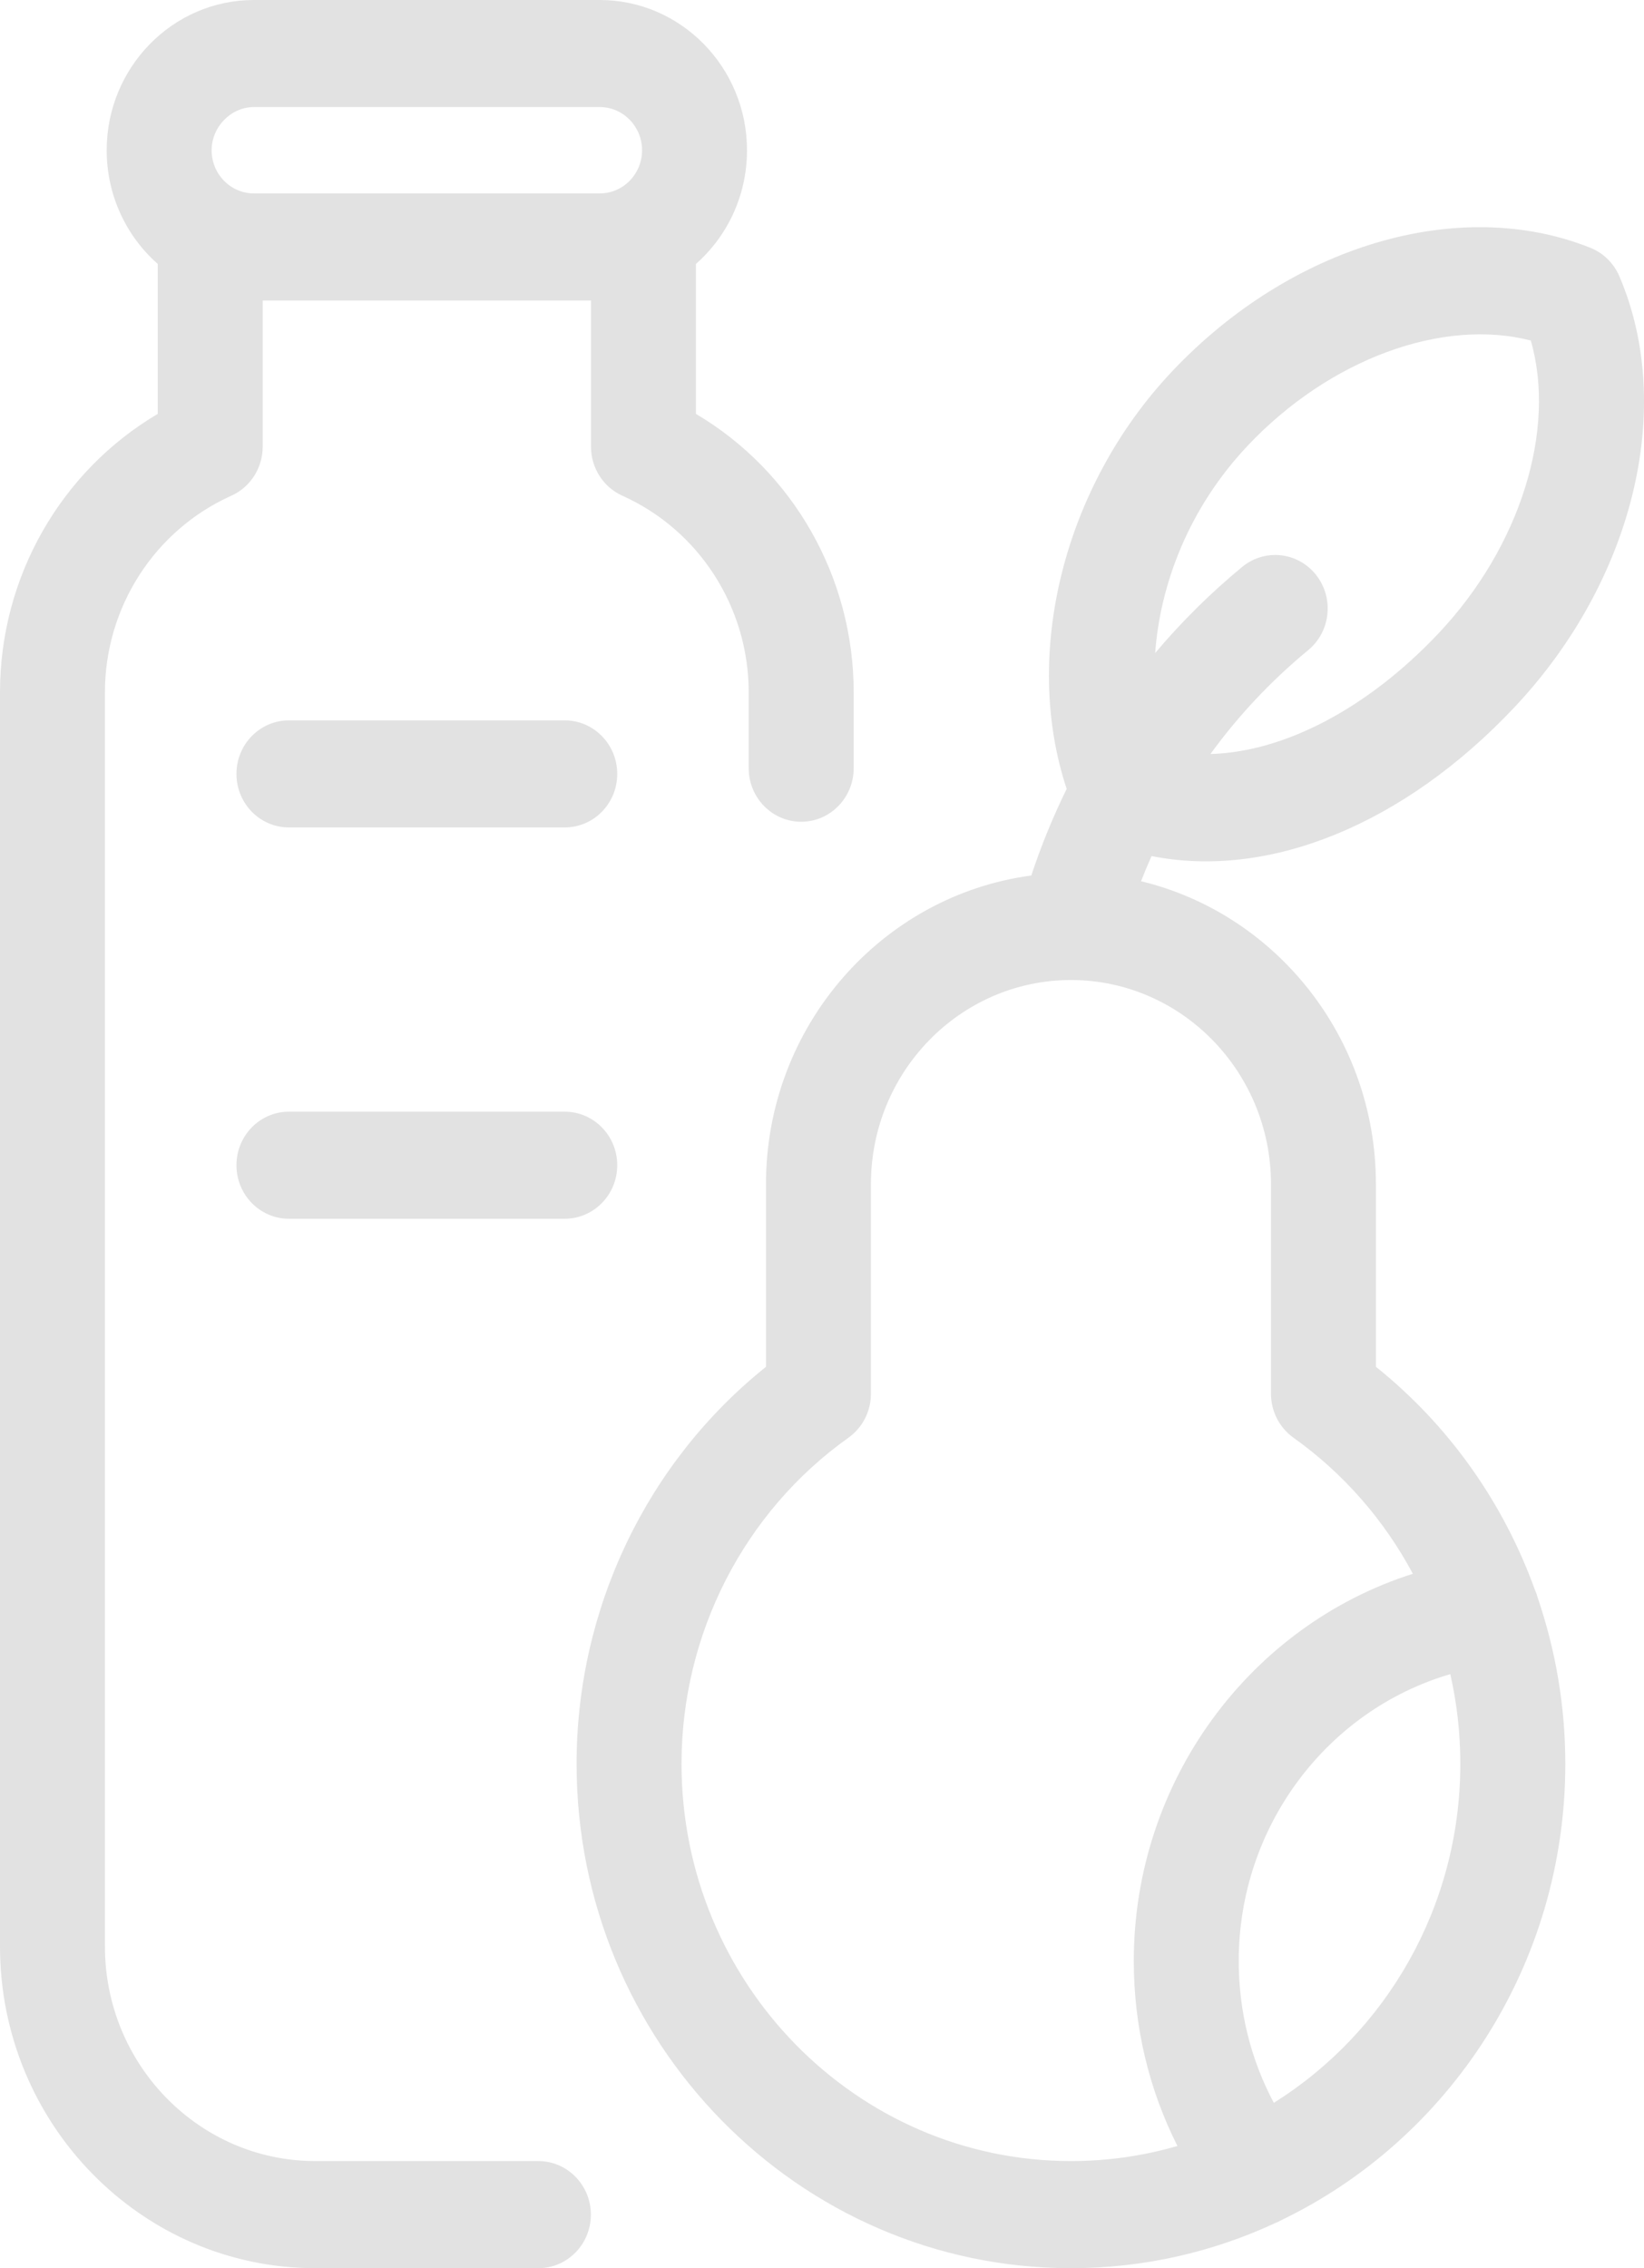 <svg width="29" height="40" viewBox="0 0 29 40" fill="none" xmlns="http://www.w3.org/2000/svg">
<path d="M10.888 13.648C10.888 14.17 10.474 14.592 9.962 14.592H5.096C4.585 14.592 4.171 14.17 4.171 13.648C4.171 13.127 4.585 12.704 5.096 12.704H9.962C10.473 12.704 10.888 13.127 10.888 13.648ZM10.423 39.056C10.423 39.577 10.008 40 9.497 40H5.561C2.495 40 0 37.455 0 34.327V12.209C0 10.173 1.074 8.308 2.783 7.299V4.655C2.231 4.169 1.882 3.45 1.882 2.65C1.882 1.189 3.047 0 4.479 0H10.579C12.012 0 13.177 1.189 13.177 2.65C13.177 3.45 12.828 4.169 12.276 4.655V7.299C13.984 8.308 15.059 10.173 15.059 12.209V13.547C15.059 14.069 14.644 14.492 14.133 14.492C13.622 14.492 13.207 14.069 13.207 13.547V12.209C13.207 10.71 12.332 9.349 10.978 8.742C10.642 8.591 10.425 8.252 10.425 7.877V5.3H4.634V7.877C4.634 8.252 4.417 8.591 4.081 8.742C2.727 9.349 1.851 10.71 1.851 12.209V34.327C1.851 36.414 3.516 38.111 5.561 38.111H9.497C10.008 38.112 10.423 38.534 10.423 39.056ZM3.733 2.65C3.733 3.07 4.068 3.411 4.479 3.411H10.579C10.991 3.411 11.326 3.07 11.326 2.65C11.326 2.23 10.991 1.888 10.579 1.888H4.479C4.075 1.888 3.733 2.237 3.733 2.65ZM27.126 28.18C27.443 29.109 27.612 30.096 27.612 31.105C27.612 34.656 25.561 37.729 22.603 39.153C22.565 39.175 22.526 39.193 22.487 39.208C21.39 39.717 20.172 40 18.891 40C14.083 40 10.171 36.01 10.171 31.105C10.171 28.367 11.411 25.786 13.512 24.104V20.882C13.512 18.097 15.555 15.791 18.192 15.44C18.366 14.914 18.575 14.403 18.816 13.912C18.029 11.542 18.757 8.584 20.673 6.552C22.777 4.323 25.743 3.446 28.054 4.37C28.283 4.461 28.466 4.642 28.565 4.871C29.559 7.191 28.813 10.248 26.71 12.478C24.752 14.553 22.373 15.507 20.313 15.097C20.248 15.243 20.186 15.391 20.128 15.541C22.5 16.112 24.271 18.29 24.271 20.882V24.104C25.558 25.134 26.522 26.502 27.075 28.036C27.096 28.082 27.113 28.13 27.126 28.18ZM20.377 11.517C20.838 10.969 21.352 10.46 21.913 9.997C22.084 9.856 22.29 9.787 22.494 9.787C22.764 9.787 23.032 9.907 23.214 10.137C23.536 10.543 23.474 11.137 23.077 11.465C22.421 12.006 21.844 12.621 21.352 13.297C22.642 13.263 24.116 12.504 25.376 11.169C26.822 9.636 27.456 7.575 27.003 6.005C25.448 5.604 23.453 6.329 22.007 7.862C20.966 8.966 20.466 10.305 20.377 11.517ZM20.77 37.845C20.264 36.843 20 35.734 20 34.582C20 31.414 22.046 28.668 24.923 27.754C24.419 26.812 23.704 25.986 22.816 25.354C22.568 25.177 22.42 24.888 22.42 24.579V20.882C22.42 18.904 20.847 17.293 18.91 17.283C18.898 17.283 18.886 17.283 18.873 17.283C16.936 17.293 15.363 18.903 15.363 20.882V24.579C15.363 24.888 15.215 25.177 14.967 25.354C13.123 26.666 12.022 28.816 12.022 31.105C12.022 34.968 15.104 38.111 18.891 38.111C19.543 38.111 20.172 38.019 20.77 37.845ZM25.76 31.105C25.76 30.567 25.7 30.037 25.583 29.524C23.409 30.16 21.851 32.21 21.851 34.582C21.851 35.468 22.063 36.32 22.47 37.084C24.442 35.851 25.76 33.632 25.76 31.105ZM9.962 19.605H5.096C4.585 19.605 4.171 20.027 4.171 20.549C4.171 21.07 4.585 21.493 5.096 21.493H9.962C10.473 21.493 10.888 21.07 10.888 20.549C10.888 20.027 10.473 19.605 9.962 19.605Z" fill="#E2E2E2"/>
</svg>
